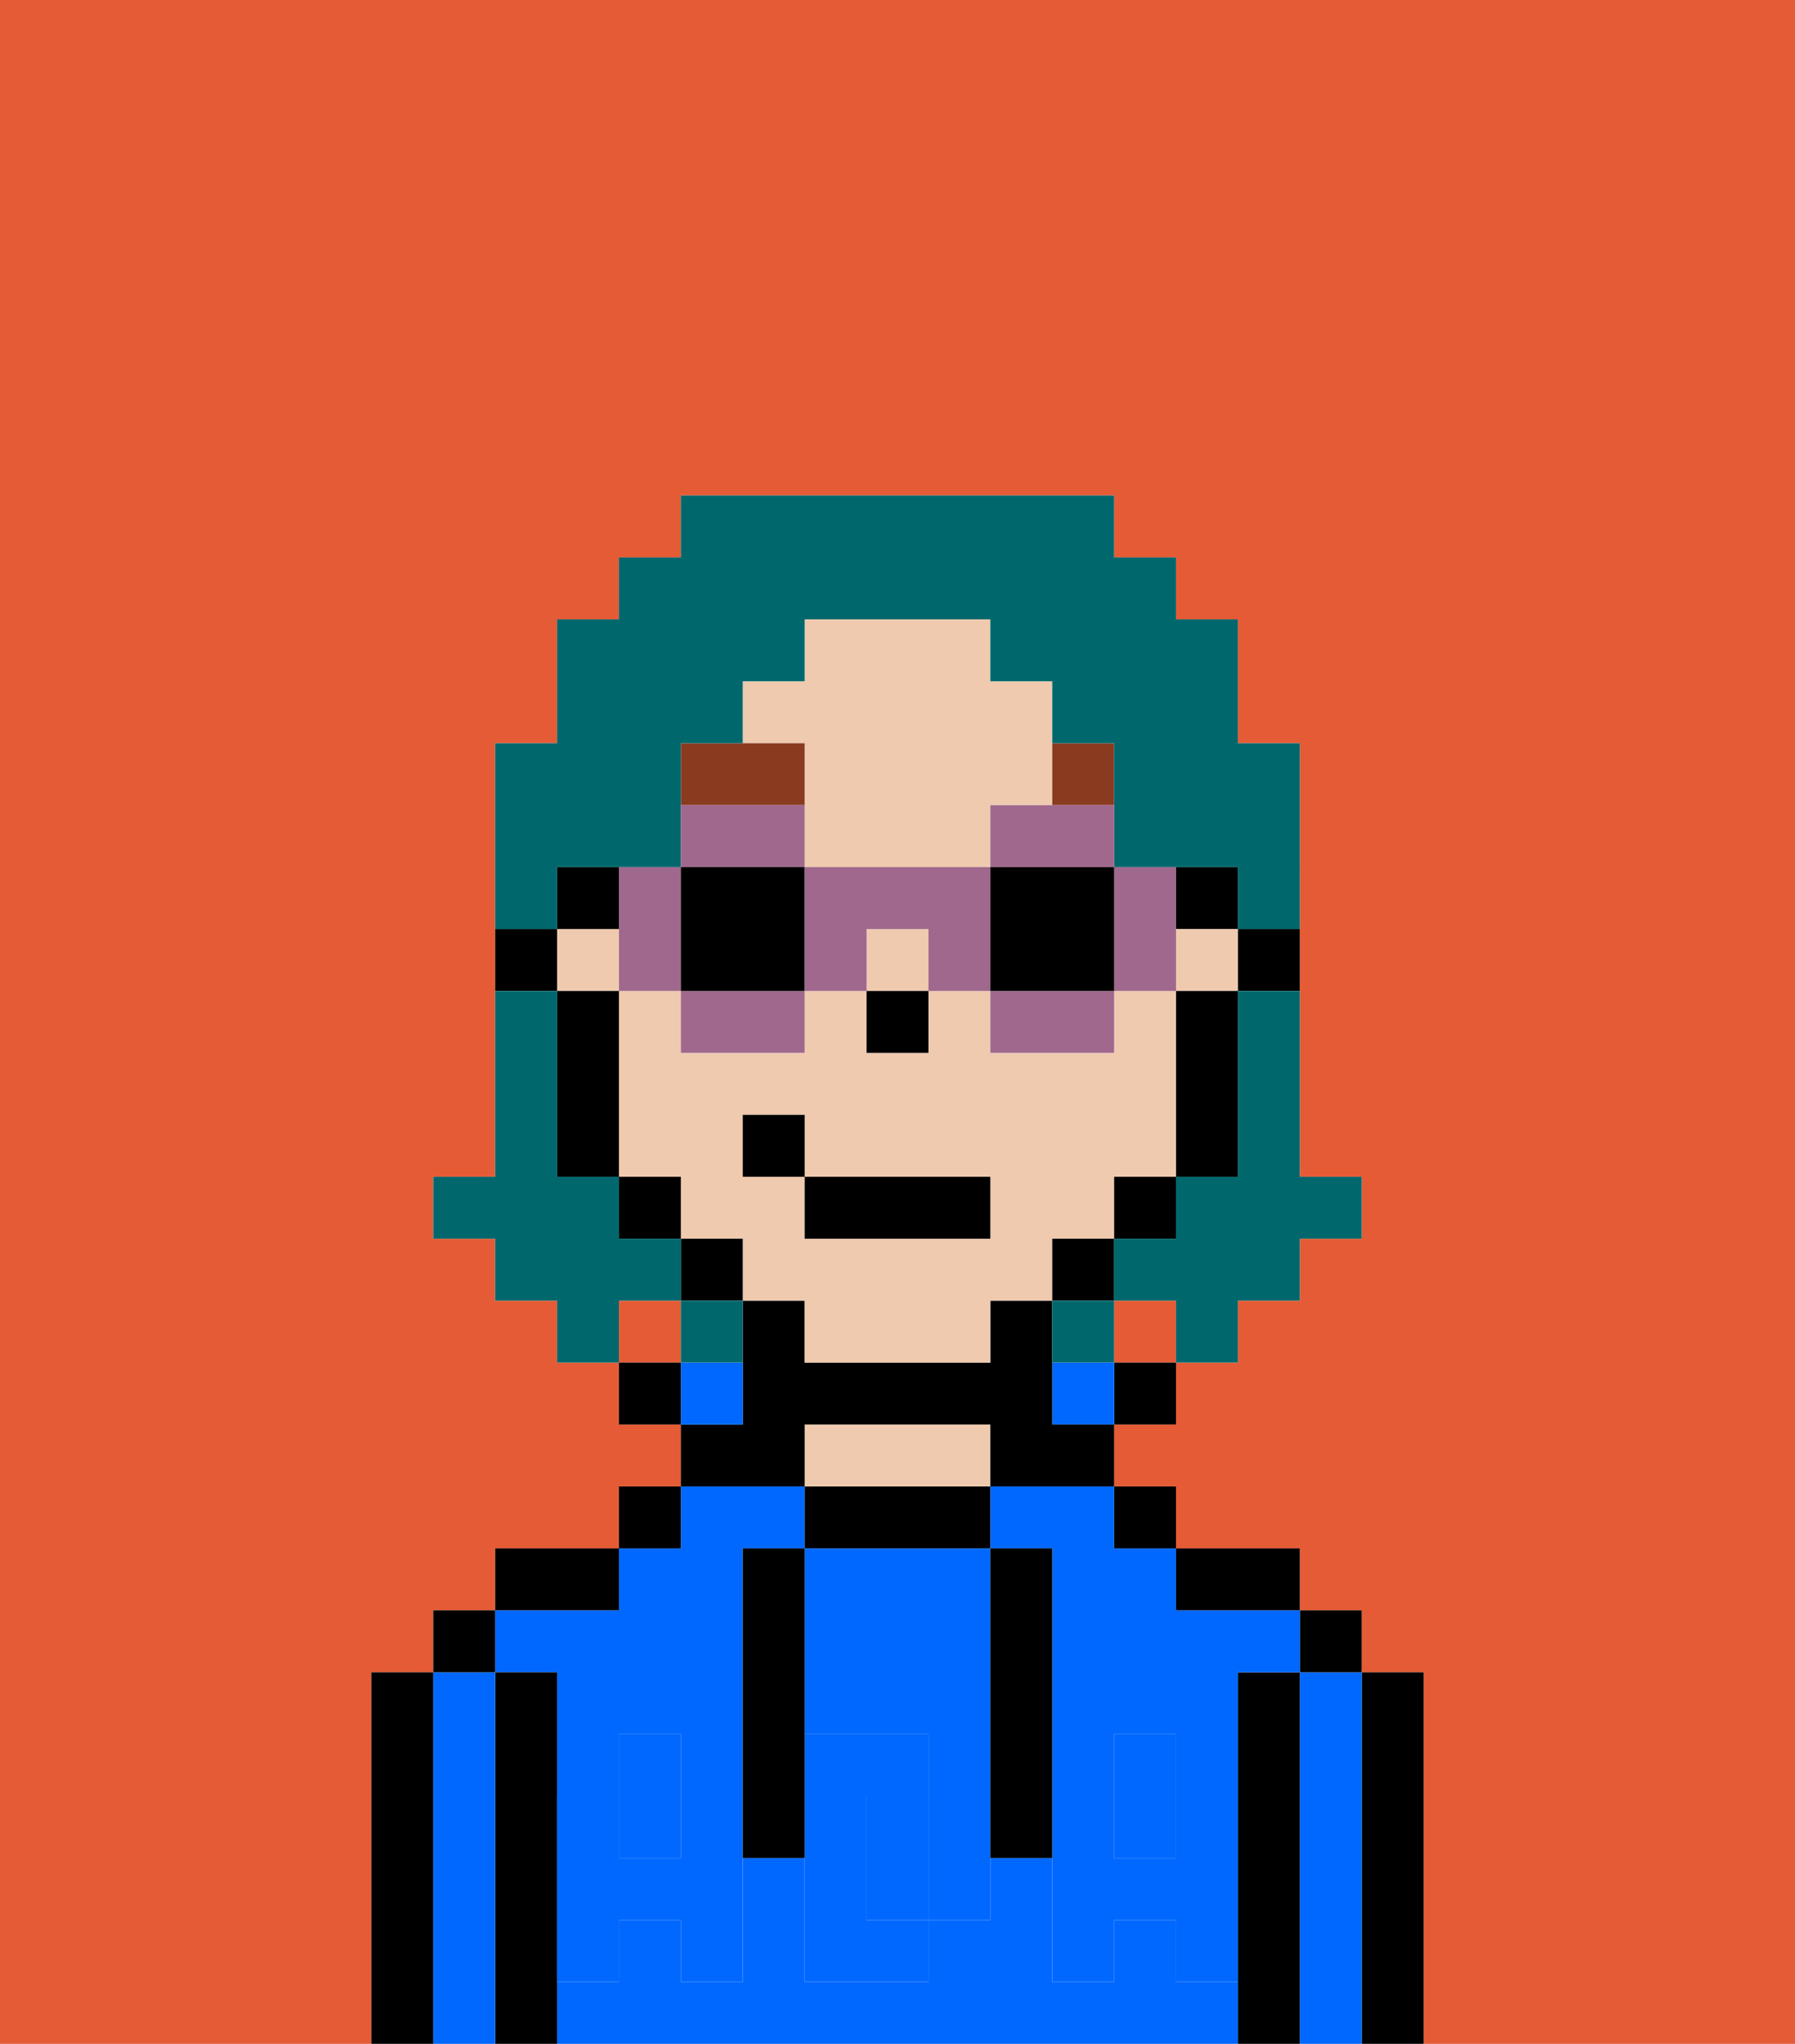 <svg xmlns="http://www.w3.org/2000/svg" viewBox="0 0 29 33"><defs><style>polygon,rect,path{shape-rendering:crispedges;}.ra204-1{fill:#e55b35;}.ra204-2{fill:#000000;}.ra204-3{fill:#0068ff;}.ra204-4{fill:#efcaaf;}.ra204-5{fill:#0068ff;}.ra204-6{fill:#893a1f;}.ra204-7{fill:#00686d;}.ra204-8{fill:#a0688d;}</style></defs><path class="ra204-1" d="M0,33H6V27H7V26H8V25h2V24h1V23H10V22H9V21H8V20H7V19H8V12H9V10h1V9h1V8h7V9h1v1h1v2h1v7h1v1H21v1H20v1H19v1H18v1h1v1h2v1h1v1h1v6h6V0H0Z"/><rect class="ra204-1" x="18" y="21" width="1" height="1"/><rect class="ra204-1" x="10" y="21" width="1" height="1"/><path class="ra204-2" d="M23,27H22v6h1V27Z"/><path class="ra204-3" d="M22,27H21v6h1V27Z"/><rect class="ra204-2" x="21" y="26" width="1" height="1"/><path class="ra204-2" d="M21,27H20v6h1V27Z"/><rect class="ra204-3" x="10" y="29" width="1" height="1"/><path class="ra204-3" d="M9,27v2h1V28h1v1h1V25h1V24H11v1H10v1H8v1Z"/><path class="ra204-3" d="M16,25h1v4h1V28h1v1h1V27h1V26H19V25H18V24H16Z"/><rect class="ra204-3" x="18" y="29" width="1" height="1"/><path class="ra204-3" d="M19,32V31H18v1H17V30H16v1H15v1H13V30H12v2H11V31H10v1H9v1H20V32Z"/><path class="ra204-2" d="M20,26h1V25H19v1Z"/><rect class="ra204-2" x="18" y="24" width="1" height="1"/><rect class="ra204-2" x="18" y="22" width="1" height="1"/><rect class="ra204-3" x="17" y="22" width="1" height="1"/><path class="ra204-2" d="M16,25V24H13v1h3Z"/><path class="ra204-4" d="M16,24V23H13v1h3Z"/><path class="ra204-2" d="M13,23h3v1h2V23H17V21H16v1H13V21H12v2H11v1h2Z"/><path class="ra204-3" d="M12,22H11v1h1Z"/><rect class="ra204-2" x="10" y="24" width="1" height="1"/><rect class="ra204-2" x="10" y="22" width="1" height="1"/><path class="ra204-2" d="M10,25H8v1h2Z"/><path class="ra204-2" d="M9,31V27H8v6H9V31Z"/><path class="ra204-3" d="M8,27H7v6H8V27Z"/><rect class="ra204-2" x="7" y="26" width="1" height="1"/><path class="ra204-2" d="M7,27H6v6H7V27Z"/><path class="ra204-3" d="M14,29v2h1V29Z"/><path class="ra204-3" d="M13,28h2v1h1V25H13v3Z"/><path class="ra204-5" d="M19,30H18V29H17v3h1V31h1v1h1V29H19Z"/><rect class="ra204-5" x="18" y="28" width="1" height="1"/><path class="ra204-5" d="M15,29v2h1V29Z"/><path class="ra204-5" d="M14,30V29h1V28H13v4h2V31H14Z"/><path class="ra204-5" d="M11,29v1H10V29H9v3h1V31h1v1h1V29Z"/><rect class="ra204-5" x="10" y="28" width="1" height="1"/><path class="ra204-2" d="M13,27V25H12v5h1V27Z"/><path class="ra204-2" d="M17,28V25H16v5h1V28Z"/><path class="ra204-2" d="M20,16h1V15H20Z"/><rect class="ra204-2" x="19" y="14" width="1" height="1"/><rect class="ra204-4" x="9" y="15" width="1" height="1"/><rect class="ra204-4" x="14" y="15" width="1" height="1"/><path class="ra204-4" d="M13,13v1h3V13h1V11H16V10H13v1H12v1h1Z"/><path class="ra204-4" d="M18,20V19h1V16H18v1H16V16H15v1H14V16H13v1H11V16H10v3h1v1h1v1h1v1h3V21h1V20Zm-2,0H13V19H12V18h1v1h3Z"/><rect class="ra204-4" x="19" y="15" width="1" height="1"/><path class="ra204-2" d="M19,17v2h1V16H19Z"/><rect class="ra204-2" x="18" y="19" width="1" height="1"/><rect class="ra204-2" x="17" y="20" width="1" height="1"/><rect class="ra204-2" x="11" y="20" width="1" height="1"/><rect class="ra204-2" x="10" y="19" width="1" height="1"/><rect class="ra204-2" x="9" y="14" width="1" height="1"/><path class="ra204-2" d="M10,16H9v3h1V16Z"/><path class="ra204-2" d="M9,15H8v1H9Z"/><rect class="ra204-2" x="14" y="16" width="1" height="1"/><path class="ra204-6" d="M13,12H11v1h2Z"/><path class="ra204-6" d="M18,13V12H17v1Z"/><rect class="ra204-2" x="13" y="19" width="3" height="1"/><rect class="ra204-2" x="12" y="18" width="1" height="1"/><path class="ra204-7" d="M20,17v2H19v1H18v1h1v1h1V21h1V20h1V19H21V16H20Z"/><path class="ra204-7" d="M9,14h2V12h1V11h1V10h3v1h1v1h1v2h2v1h1V12H20V10H19V9H18V8H11V9H10v1H9v2H8v3H9Z"/><path class="ra204-7" d="M11,21V20H10V19H9V16H8v3H7v1H8v1H9v1h1V21Z"/><path class="ra204-7" d="M11,22h1V21H11Z"/><path class="ra204-7" d="M18,21H17v1h1Z"/><path class="ra204-8" d="M13,13H11v1h2Z"/><path class="ra204-8" d="M11,17h2V16H11Z"/><path class="ra204-8" d="M10,16h1V14H10v2Z"/><path class="ra204-2" d="M13,16V14H11v2Z"/><path class="ra204-8" d="M19,16V14H18v2Z"/><path class="ra204-8" d="M16,13v1h2V13H16Z"/><path class="ra204-8" d="M16,17h2V16H16Z"/><path class="ra204-8" d="M13,14v2h1V15h1v1h1V14Z"/><path class="ra204-2" d="M16,16h2V14H16Z"/></svg>